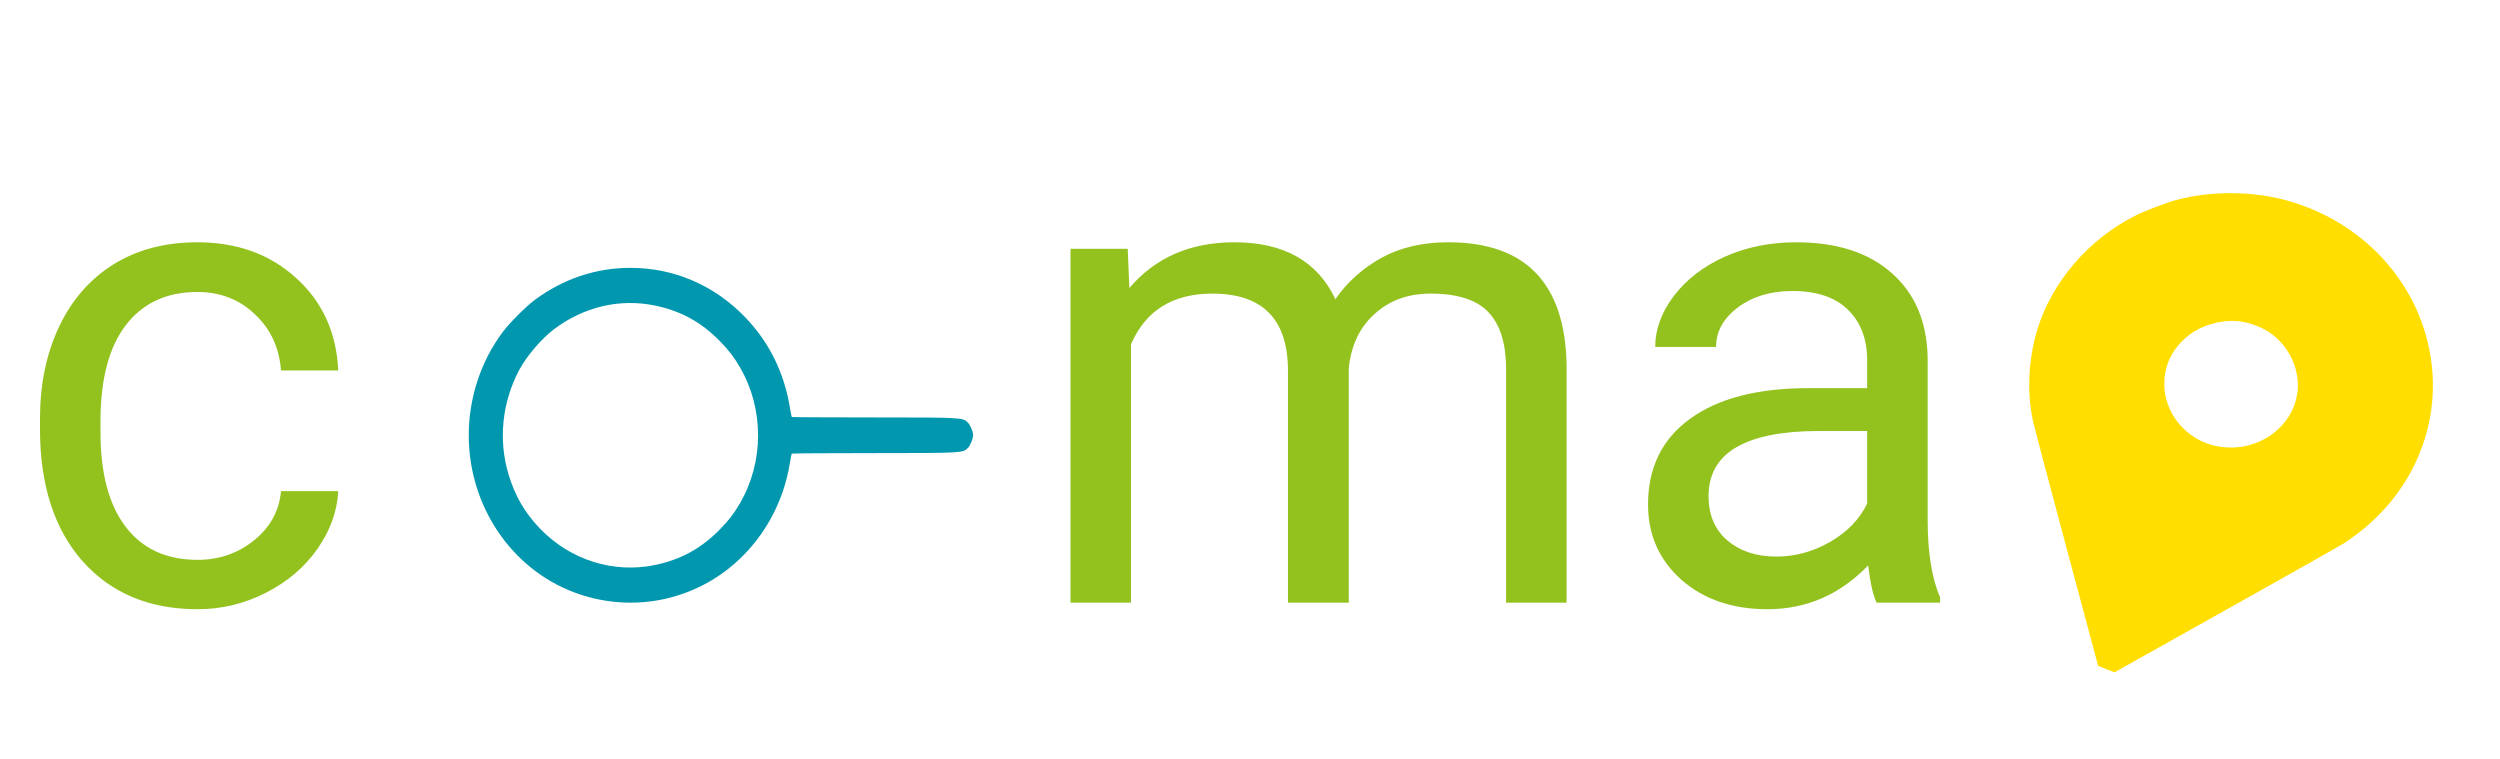 <svg width="112" height="34" viewBox="0 0 112 34" fill="none" xmlns="http://www.w3.org/2000/svg">
<path fill-rule="evenodd" clip-rule="evenodd" d="M102.506 8.996C100.932 8.549 99.028 8.539 97.46 8.969C97.003 9.095 96.078 9.451 95.651 9.667C93.578 10.713 91.936 12.617 91.284 14.728C90.874 16.054 90.796 17.558 91.07 18.829C91.123 19.074 91.803 21.651 92.582 24.554L93.997 29.833L94.362 29.977L94.727 30.121L99.666 27.354C102.383 25.833 104.787 24.475 105.008 24.338C105.228 24.2 105.63 23.906 105.899 23.684C108.02 21.935 109.15 19.383 108.976 16.734C108.738 13.113 106.164 10.035 102.506 8.996ZM101.65 14.88C102.587 15.489 103.11 16.687 102.899 17.743C102.771 18.385 102.446 18.916 101.907 19.364C101.446 19.747 100.777 20.008 100.165 20.043C99.176 20.099 98.345 19.771 97.69 19.064C97.285 18.627 97.008 17.992 96.969 17.412C96.907 16.475 97.251 15.688 97.995 15.07C98.638 14.535 99.642 14.272 100.476 14.419C100.874 14.489 101.314 14.662 101.65 14.88Z" fill="#FFDE00"/>
<path d="M8.853 25.081C9.82 25.081 10.665 24.788 11.388 24.202C12.111 23.616 12.511 22.883 12.589 22.004H15.153C15.104 22.912 14.792 23.777 14.216 24.597C13.639 25.418 12.868 26.072 11.901 26.561C10.943 27.049 9.928 27.293 8.853 27.293C6.694 27.293 4.975 26.575 3.696 25.139C2.426 23.694 1.791 21.721 1.791 19.22V18.766C1.791 17.223 2.074 15.85 2.641 14.649C3.207 13.447 4.018 12.515 5.073 11.85C6.138 11.186 7.393 10.854 8.838 10.854C10.616 10.854 12.091 11.386 13.263 12.451C14.445 13.516 15.075 14.898 15.153 16.598H12.589C12.511 15.572 12.12 14.732 11.417 14.077C10.724 13.413 9.864 13.081 8.838 13.081C7.461 13.081 6.392 13.579 5.63 14.576C4.878 15.562 4.502 16.993 4.502 18.869V19.381C4.502 21.208 4.878 22.614 5.63 23.601C6.382 24.587 7.456 25.081 8.853 25.081ZM50.522 11.147L50.595 12.905C51.757 11.538 53.325 10.854 55.298 10.854C57.515 10.854 59.024 11.704 59.825 13.403C60.353 12.642 61.037 12.026 61.877 11.557C62.726 11.089 63.728 10.854 64.88 10.854C68.357 10.854 70.125 12.695 70.184 16.378V27H67.473V16.539C67.473 15.406 67.215 14.561 66.697 14.004C66.179 13.438 65.31 13.154 64.089 13.154C63.083 13.154 62.248 13.457 61.584 14.063C60.919 14.659 60.533 15.464 60.426 16.48V27H57.701V16.612C57.701 14.307 56.573 13.154 54.316 13.154C52.539 13.154 51.323 13.911 50.668 15.425V27H47.958V11.147H50.522ZM84.073 27C83.917 26.687 83.79 26.131 83.693 25.33C82.433 26.639 80.928 27.293 79.18 27.293C77.617 27.293 76.333 26.854 75.327 25.974C74.33 25.085 73.832 23.962 73.832 22.605C73.832 20.954 74.457 19.674 75.707 18.766C76.968 17.848 78.736 17.389 81.011 17.389H83.649V16.143C83.649 15.196 83.365 14.444 82.799 13.887C82.232 13.32 81.397 13.037 80.293 13.037C79.326 13.037 78.516 13.281 77.861 13.77C77.207 14.258 76.88 14.849 76.88 15.543H74.154C74.154 14.751 74.433 13.989 74.99 13.257C75.556 12.515 76.318 11.929 77.275 11.499C78.242 11.069 79.302 10.854 80.455 10.854C82.281 10.854 83.712 11.313 84.748 12.231C85.783 13.14 86.32 14.395 86.359 15.997V23.293C86.359 24.749 86.545 25.906 86.916 26.766V27H84.073ZM79.576 24.934C80.425 24.934 81.231 24.714 81.993 24.275C82.755 23.835 83.307 23.264 83.649 22.561V19.308H81.524C78.203 19.308 76.543 20.28 76.543 22.224C76.543 23.073 76.826 23.738 77.392 24.216C77.959 24.695 78.687 24.934 79.576 24.934Z" fill="#93C21F"/>
<path fill-rule="evenodd" clip-rule="evenodd" d="M22.524 14.872C21.541 16.185 21 17.828 21 19.5C21 22.665 22.904 25.491 25.749 26.548C28.1 27.422 30.708 27.011 32.66 25.458C34.109 24.306 35.091 22.607 35.386 20.745C35.421 20.523 35.459 20.333 35.47 20.322C35.481 20.31 37.164 20.3 39.211 20.299C43.134 20.298 43.138 20.297 43.366 20.063C43.478 19.948 43.605 19.626 43.596 19.479C43.587 19.318 43.471 19.048 43.365 18.938C43.139 18.703 43.135 18.703 39.211 18.701C37.164 18.7 35.482 18.692 35.472 18.682C35.463 18.672 35.424 18.479 35.387 18.253C35.127 16.68 34.454 15.323 33.383 14.211C31.997 12.772 30.181 11.994 28.223 12C26.682 12.005 25.24 12.489 23.967 13.429C23.566 13.725 22.838 14.453 22.524 14.872ZM24.829 14.741C26.17 13.737 27.78 13.363 29.348 13.69C30.514 13.934 31.429 14.438 32.266 15.299C32.669 15.714 32.884 15.996 33.16 16.473C34.228 18.317 34.228 20.683 33.16 22.528C32.884 23.005 32.669 23.287 32.266 23.701C31.429 24.563 30.514 25.067 29.348 25.311C27.486 25.699 25.555 25.091 24.201 23.69C23.52 22.985 23.089 22.249 22.793 21.286C22.314 19.729 22.486 18.024 23.269 16.561C23.599 15.944 24.274 15.157 24.829 14.741Z" fill="#0198AF"/>
</svg>
